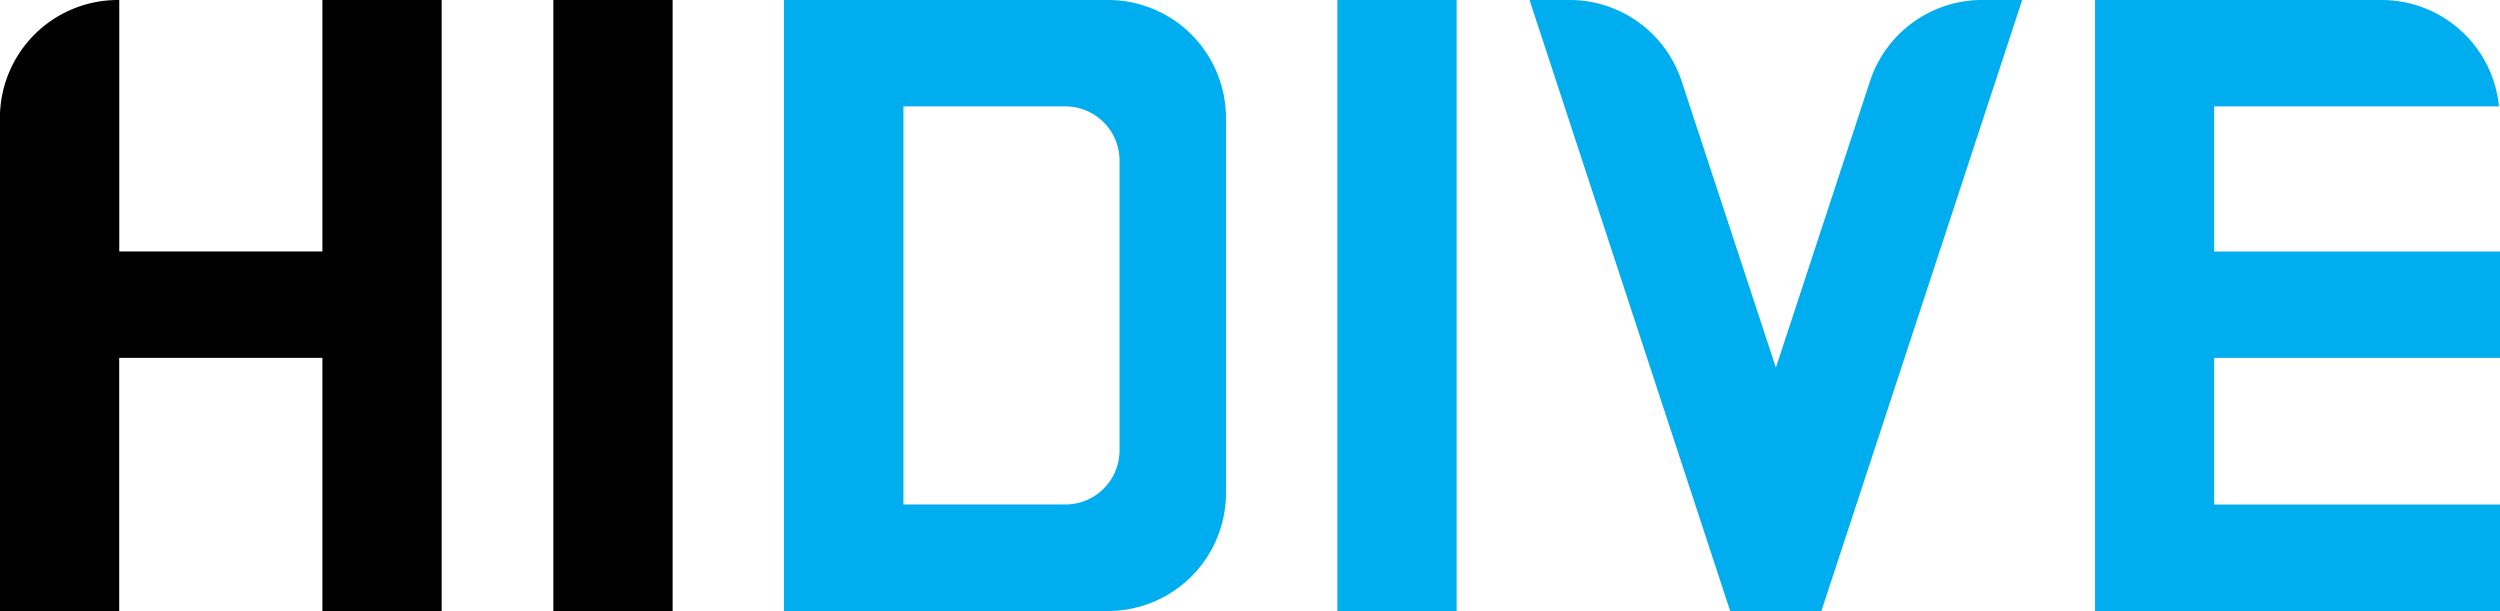 <svg xmlns="http://www.w3.org/2000/svg" xmlns:xlink="http://www.w3.org/1999/xlink" viewBox="0 0 342.28 83.65">
  <g >
    <path d="M376.56,229.35H332.19V313h44.37a16.15,16.15,0,0,0,16.15-16.15V245.5a16.15,16.15,0,0,0-16.15-16.15M378.14,291a7.42,7.42,0,0,1-7.42,7.42H348.55V243.92h22.17a7.42,7.42,0,0,1,7.42,7.42Z" transform="translate(-224.86 -229.35)" style="fill:#00aeef"/>
    <rect x="75.76" width="16.33" height="83.65" style="fill:#000"/>
    <path d="M269,229.35v34.43H241.19V229.35H241a16.15,16.15,0,0,0-16.15,16.15V313h16.33V278.35H269V313h16.33V229.35Z" transform="translate(-224.86 -229.35)" style="fill:#000"/>
    <path d="M567.14,278.35V263.79H528V243.92h39A16.15,16.15,0,0,0,551,229.35H511.7V313h55.44V298.43H528V278.35Z" transform="translate(-224.86 -229.35)" style="fill:#00aeef"/>
    <path d="M495.88,229.35a16.16,16.16,0,0,0-15,11.13L468,279.69,455.1,240.48a16.16,16.16,0,0,0-15-11.13h-5.83L461.74,313h12.49l27.49-83.65Z" transform="translate(-224.86 -229.35)" style="fill:#00aeef"/>
  </g>
  <rect x="183.1" width="16.33" height="83.65" style="fill:#00aeef"/>
</svg>